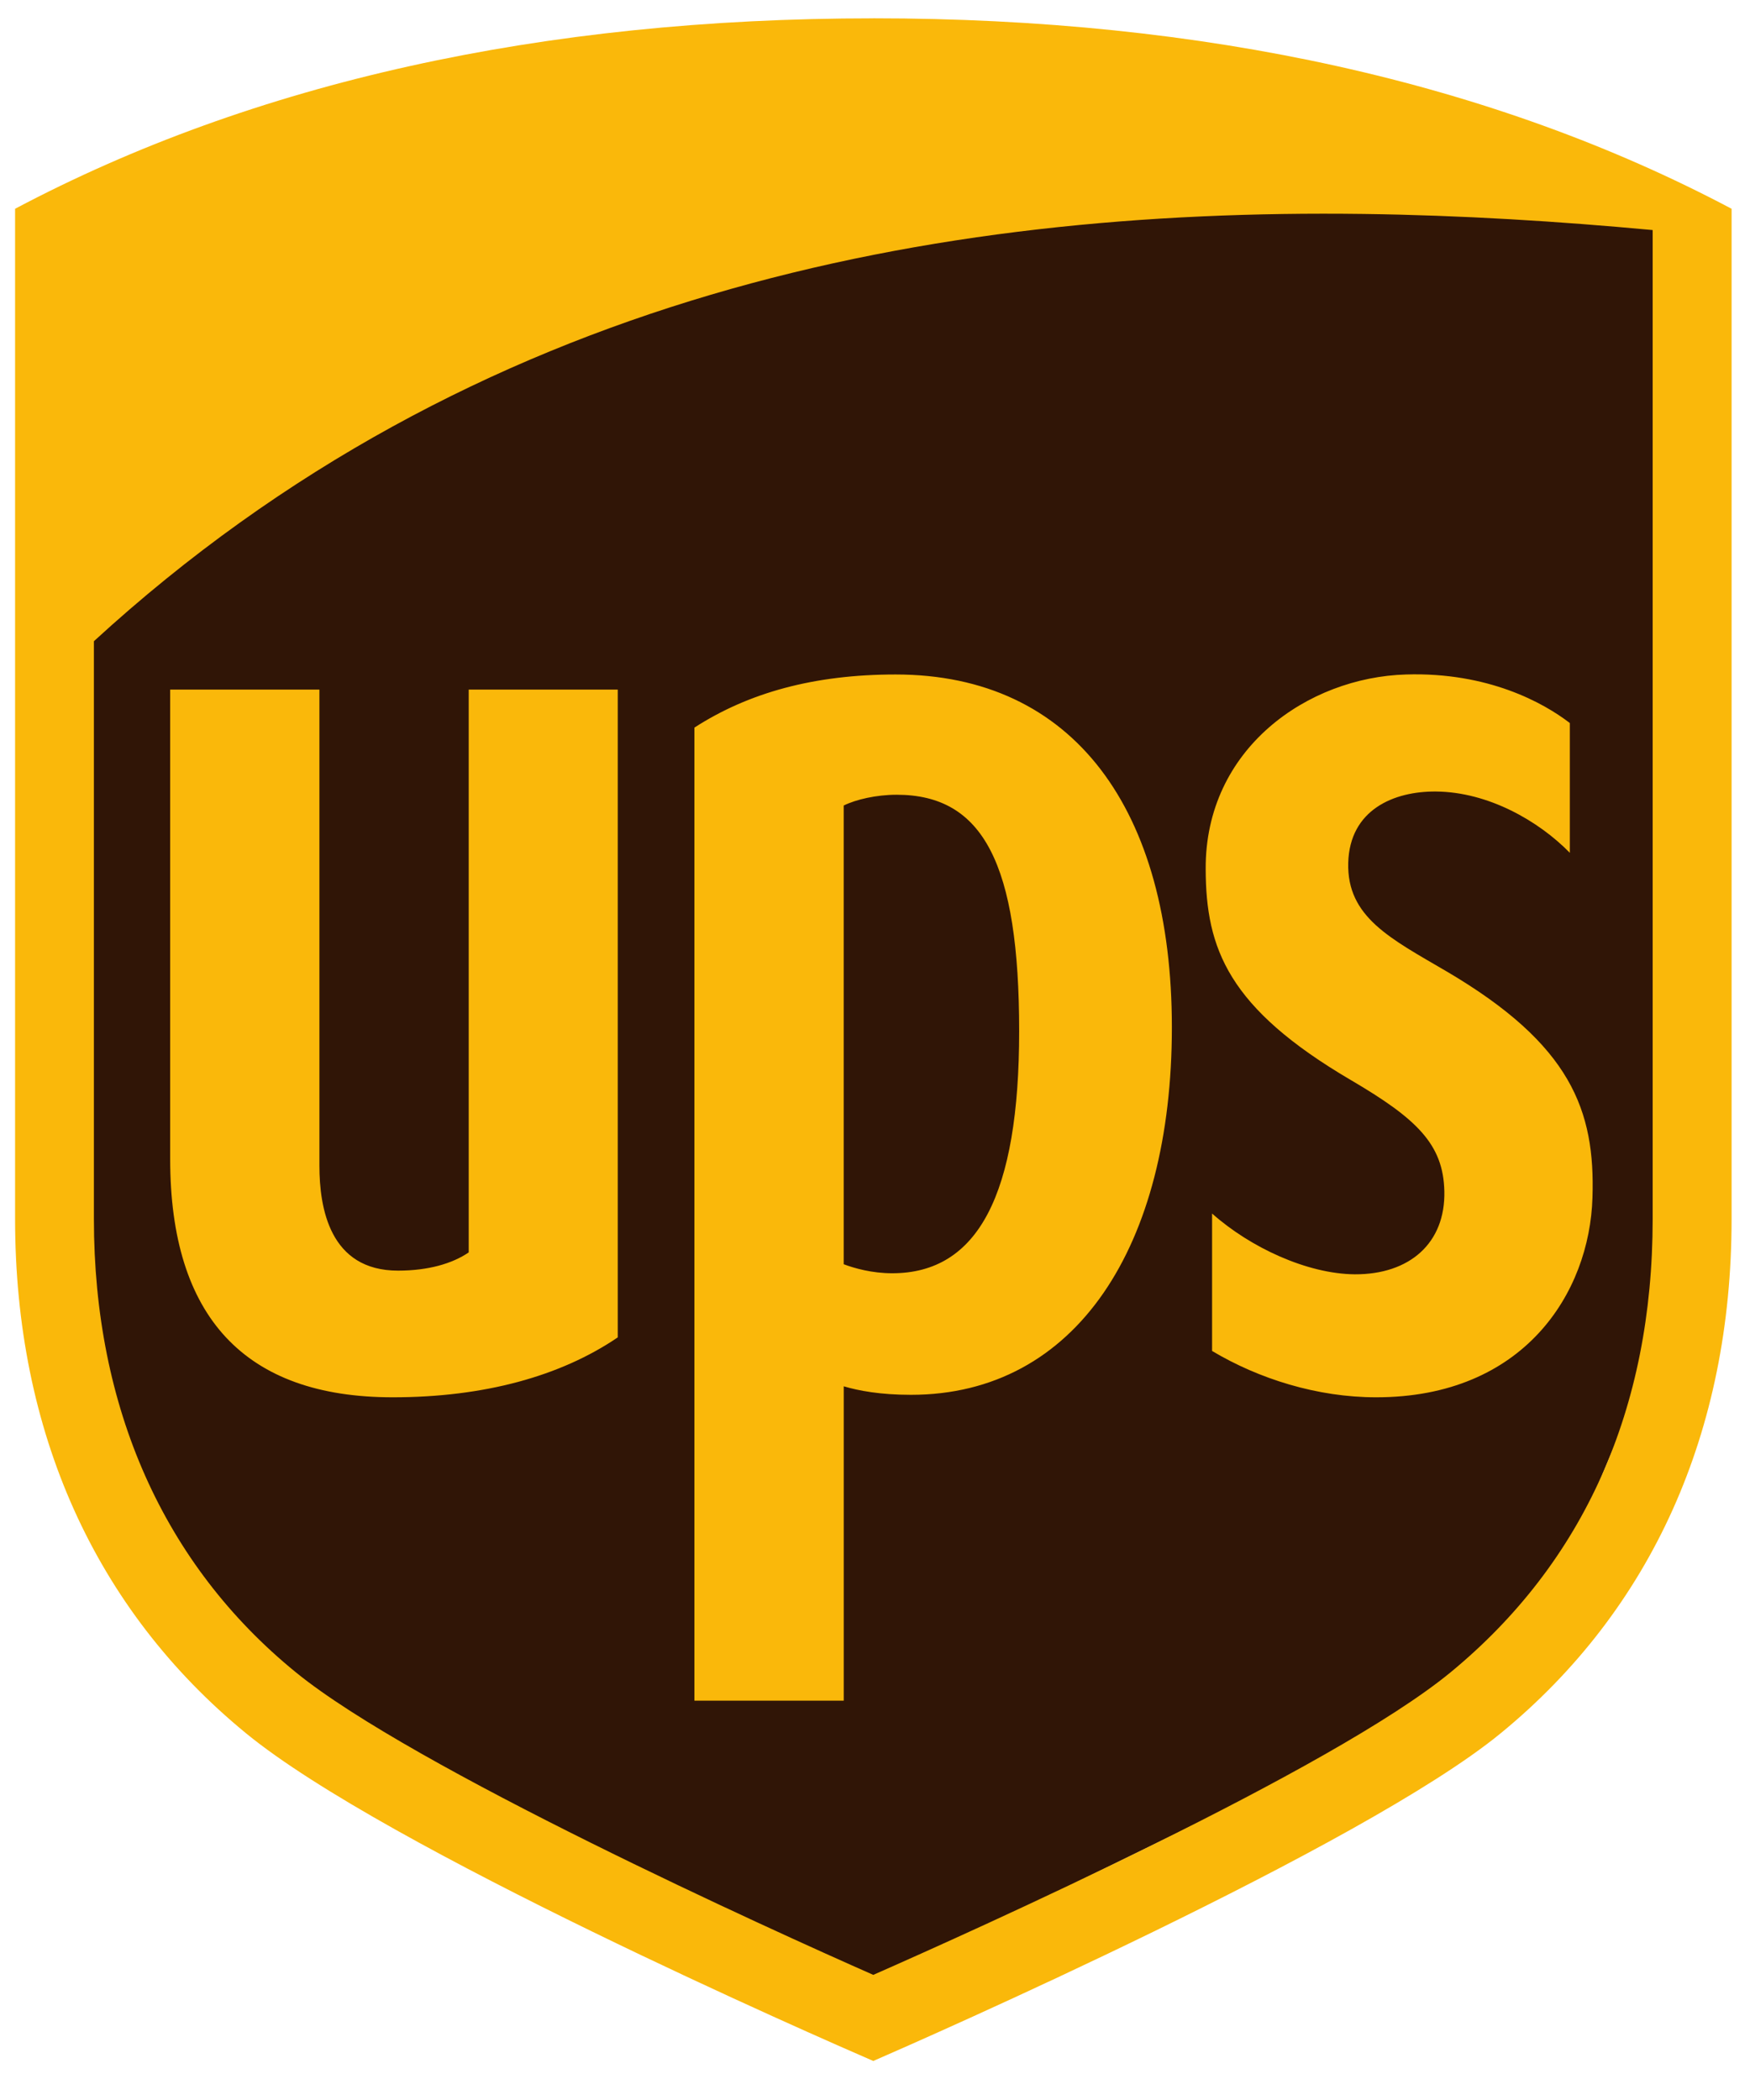 <svg width="50" height="60" viewBox="0 0 50 60" fill="none" xmlns="http://www.w3.org/2000/svg">
<path fill-rule="evenodd" clip-rule="evenodd" d="M1.705 17.93L1.917 42.018L7.329 48.703L23.564 57.298L43.514 47.536L47.652 37.667L47.227 5.727L32.159 5.302L16.455 7.849L2.13 16.126L1.705 17.93Z" fill="#301506"/>
<path d="M24.95 0.524C15.493 0.524 7.244 2.355 0.431 5.965V34.831C0.431 40.905 2.713 45.984 7.029 49.522C11.037 52.81 23.432 58.227 24.951 58.885C26.391 58.258 38.933 52.757 42.877 49.522C47.191 45.986 49.474 40.905 49.474 34.831V5.965C42.659 2.354 34.41 0.523 24.949 0.523L24.95 0.524ZM38.953 6.113C41.773 6.15 44.543 6.324 47.219 6.573V34.831C47.219 40.261 45.249 44.647 41.447 47.779C38.05 50.576 27.808 55.165 24.951 56.425C22.055 55.148 11.787 50.501 8.452 47.78C4.672 44.702 2.683 40.212 2.683 34.832V18.32C13.544 8.36 26.732 5.954 38.952 6.113L38.953 6.113ZM25.59 19.271C23.263 19.271 21.385 19.791 19.84 20.789V48.591H24.107V39.609C24.533 39.735 25.151 39.852 26.027 39.852C30.761 39.852 33.482 35.585 33.482 29.354C33.482 23.135 30.68 19.271 25.59 19.271ZM40.172 19.271C37.365 19.352 34.43 21.385 34.448 24.832C34.455 27.101 35.084 28.799 38.601 30.862C40.478 31.964 41.235 32.69 41.267 34.029C41.303 35.517 40.275 36.415 38.71 36.409C37.348 36.398 35.721 35.642 34.631 34.672V38.599C35.967 39.396 37.635 39.923 39.319 39.923C43.535 39.923 45.418 36.945 45.499 34.216C45.579 31.729 44.892 29.846 41.327 27.752C39.736 26.819 38.479 26.205 38.521 24.652C38.563 23.137 39.821 22.604 41.03 22.615C42.52 22.628 43.962 23.454 44.852 24.366V20.658C44.102 20.08 42.514 19.199 40.172 19.271ZM4.862 19.703V33.113C4.862 37.634 7.001 39.923 11.221 39.923C13.833 39.923 16.02 39.319 17.65 38.211V19.703H13.392V35.783C12.927 36.101 12.239 36.304 11.373 36.304C9.418 36.304 9.126 34.512 9.126 33.302V19.703L4.862 19.703ZM25.618 22.707C28.093 22.707 29.119 24.683 29.119 29.462C29.119 34.126 27.946 36.379 25.491 36.379C24.913 36.379 24.411 36.236 24.106 36.121V23.015C24.452 22.843 25.039 22.707 25.618 22.707Z" fill="#FAB80A"/>
</svg>

